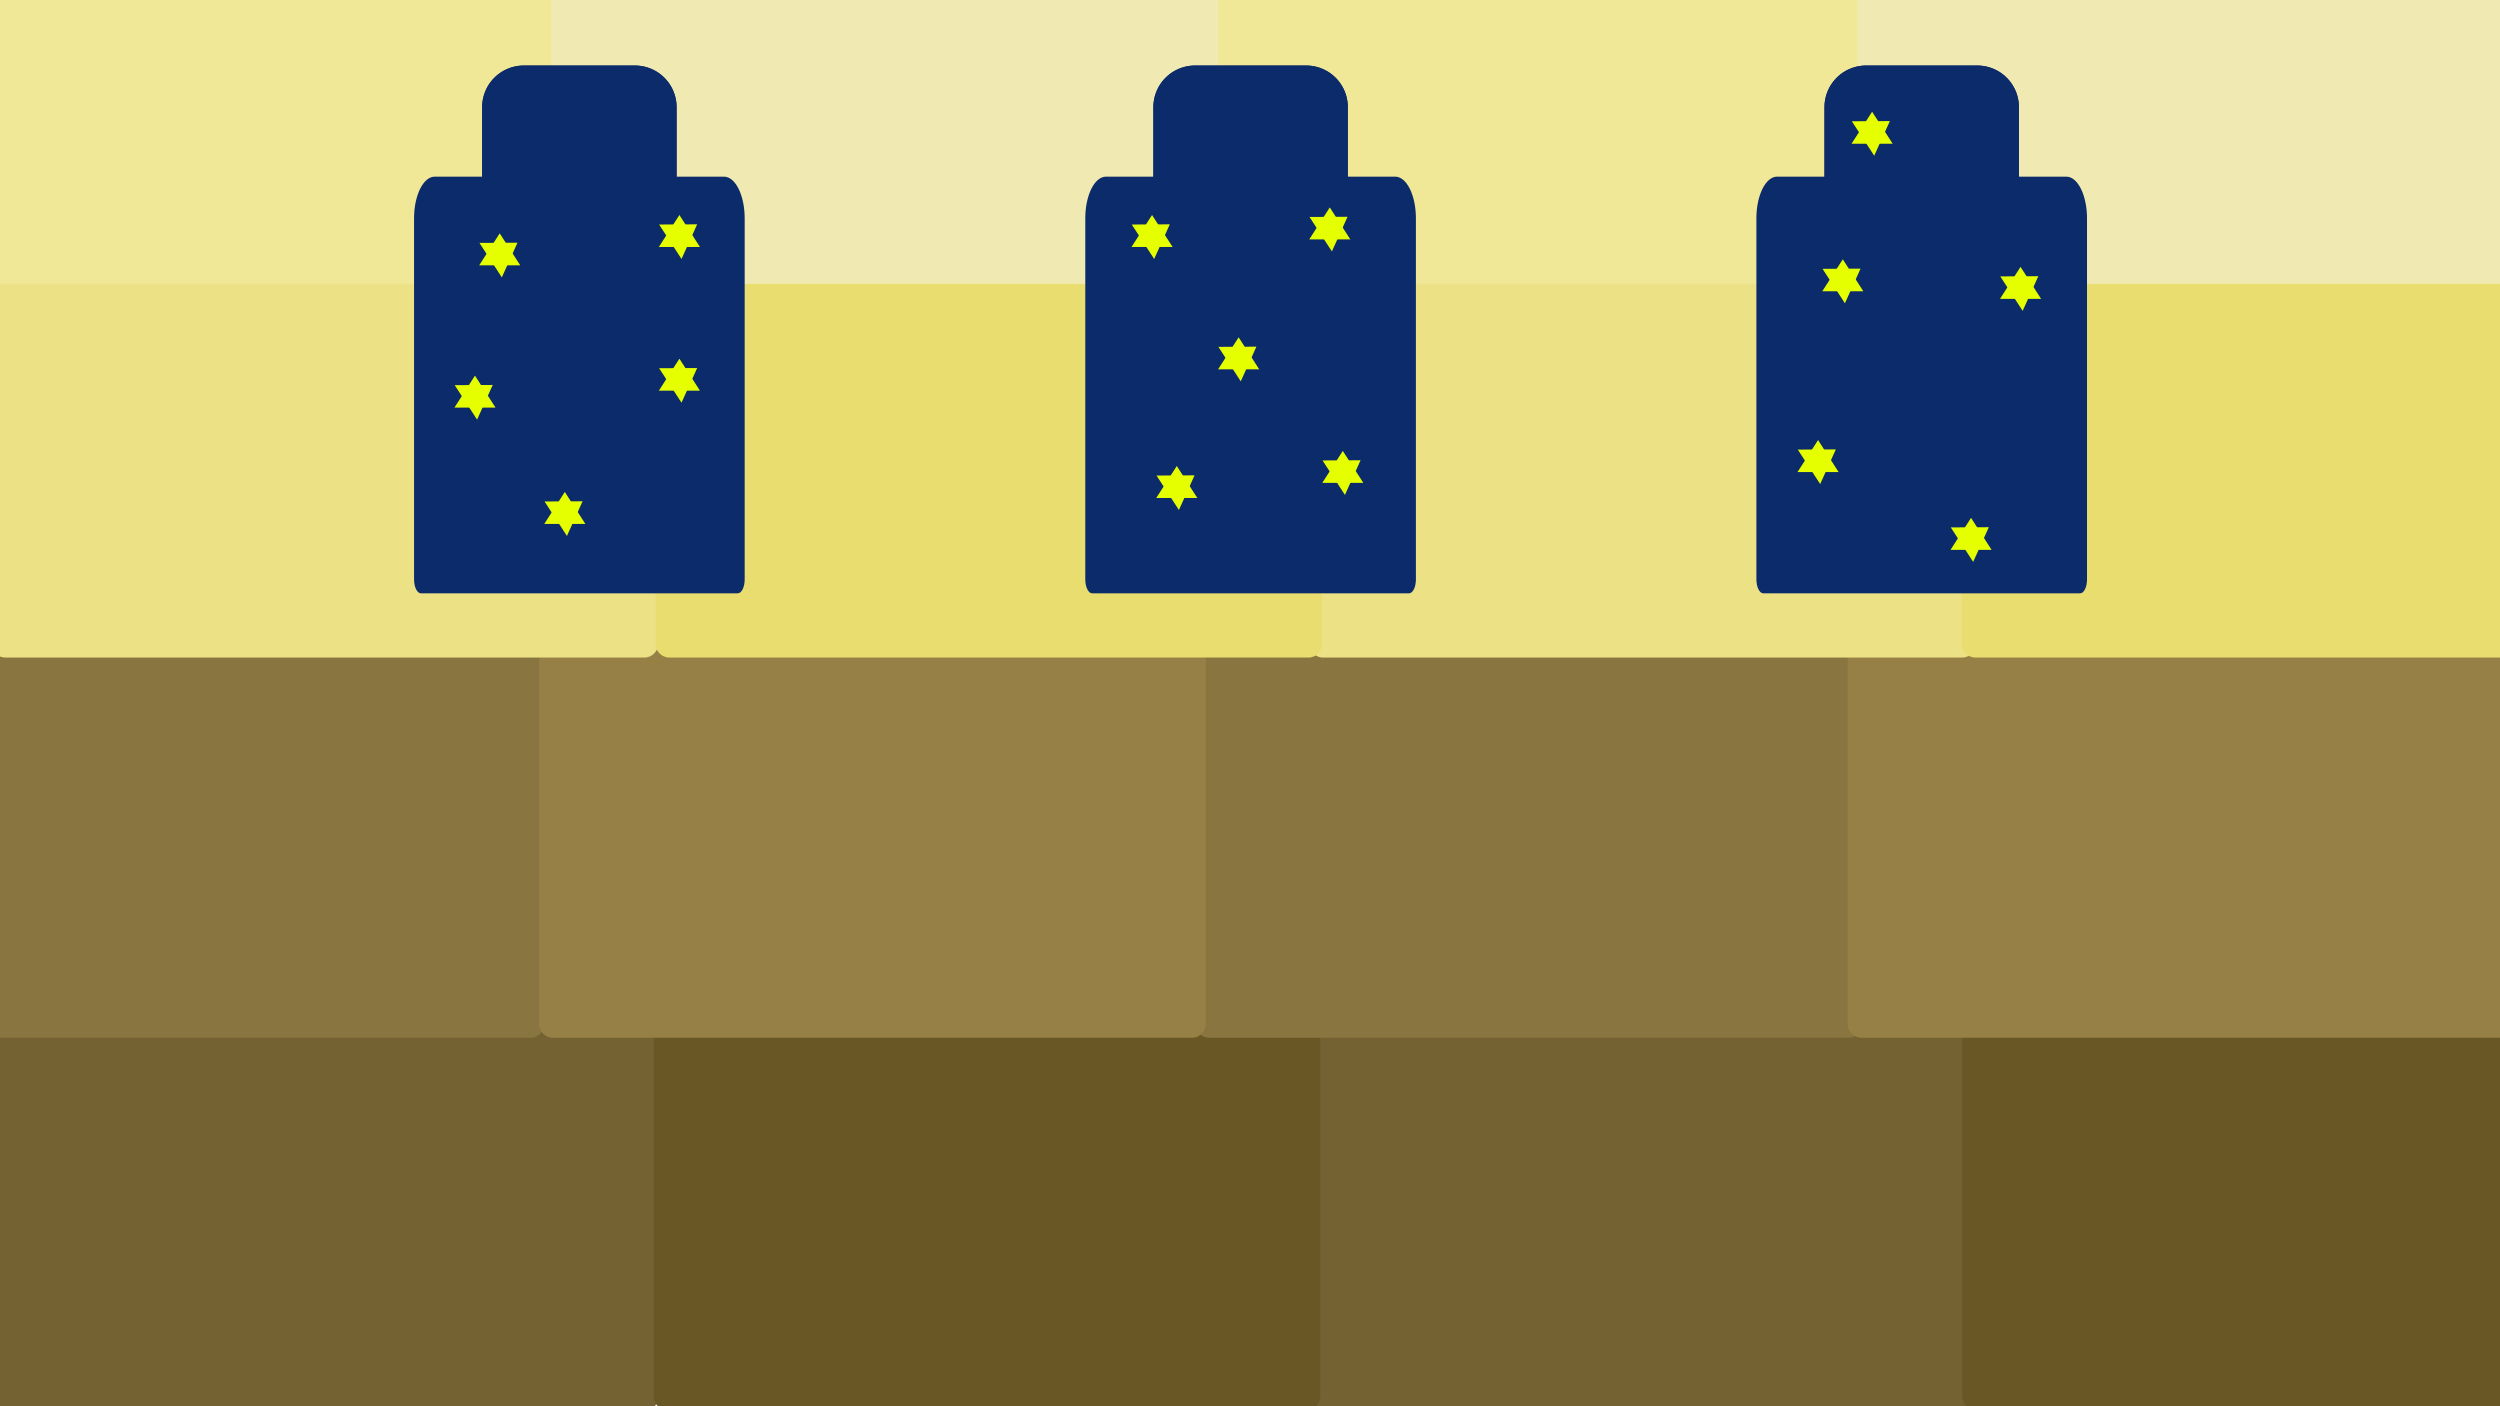 <svg xmlns="http://www.w3.org/2000/svg" xmlns:xlink="http://www.w3.org/1999/xlink" width="1920" height="1080" viewBox="0 0 1920 1080">
  <rect x="0" y="0" width="1920" height="1080" fill="#333333" stroke="none"/>
  <defs>
    <clipPath id="clip-cssDefaultIntermediar">
      <rect width="1920" height="1080"/>
    </clipPath>
  </defs>
  <g id="cssDefaultIntermediar" clip-path="url(#clip-cssDefaultIntermediar)">
    <rect width="1920" height="1080" fill="#fff"/>
    <g id="lego_1_" data-name="lego (1)" transform="translate(-6.001 624.333)">
      <g id="Group_1" data-name="Group 1">
        <path id="Path_1" data-name="Path 1" d="M181.333,53.333H96a32,32,0,0,0-32,32v64A10.667,10.667,0,0,0,74.667,160h128a10.667,10.667,0,0,0,10.667-10.667v-64A32,32,0,0,0,181.333,53.333Z" fill="#746232"/>
        <path id="Path_2" data-name="Path 2" d="M416,53.333H330.667a32,32,0,0,0-32,32v64A10.667,10.667,0,0,0,309.334,160h128A10.667,10.667,0,0,0,448,149.333v-64A32,32,0,0,0,416,53.333Z" fill="#746232"/>
      </g>
      <path id="Path_3" data-name="Path 3" d="M480,138.667H32a32,32,0,0,0-32,32V448a10.667,10.667,0,0,0,10.667,10.667H501.334A10.667,10.667,0,0,0,512,448V170.667A32,32,0,0,0,480,138.667Z" fill="#746232"/>
    </g>
    <g id="lego_1_2" data-name="lego (1)" transform="translate(1005.999 624.333)">
      <g id="Group_1-2" data-name="Group 1">
        <path id="Path_1-2" data-name="Path 1" d="M181.333,53.333H96a32,32,0,0,0-32,32v64A10.667,10.667,0,0,0,74.667,160h128a10.667,10.667,0,0,0,10.667-10.667v-64A32,32,0,0,0,181.333,53.333Z" fill="#746232"/>
        <path id="Path_2-2" data-name="Path 2" d="M416,53.333H330.667a32,32,0,0,0-32,32v64A10.667,10.667,0,0,0,309.334,160h128A10.667,10.667,0,0,0,448,149.333v-64A32,32,0,0,0,416,53.333Z" fill="#746232"/>
      </g>
      <path id="Path_3-2" data-name="Path 3" d="M480,138.667H32a32,32,0,0,0-32,32V448a10.667,10.667,0,0,0,10.667,10.667H501.334A10.667,10.667,0,0,0,512,448V170.667A32,32,0,0,0,480,138.667Z" fill="#746232"/>
    </g>
    <g id="lego_1_3" data-name="lego (1)" transform="translate(-94.002 338.333)">
      <g id="Group_1-3" data-name="Group 1">
        <path id="Path_1-3" data-name="Path 1" d="M181.333,53.333H96a32,32,0,0,0-32,32v64A10.667,10.667,0,0,0,74.667,160h128a10.667,10.667,0,0,0,10.667-10.667v-64A32,32,0,0,0,181.333,53.333Z" fill="#89753f"/>
        <path id="Path_2-3" data-name="Path 2" d="M416,53.333H330.667a32,32,0,0,0-32,32v64A10.667,10.667,0,0,0,309.334,160h128A10.667,10.667,0,0,0,448,149.333v-64A32,32,0,0,0,416,53.333Z" fill="#89753f"/>
      </g>
      <path id="Path_3-3" data-name="Path 3" d="M480,138.667H32a32,32,0,0,0-32,32V448a10.667,10.667,0,0,0,10.667,10.667H501.334A10.667,10.667,0,0,0,512,448V170.667A32,32,0,0,0,480,138.667Z" fill="#89753f"/>
    </g>
    <g id="lego_1_4" data-name="lego (1)" transform="translate(502 624.333)">
      <g id="Group_1-4" data-name="Group 1">
        <path id="Path_1-4" data-name="Path 1" d="M181.333,53.333H96a32,32,0,0,0-32,32v64A10.667,10.667,0,0,0,74.667,160h128a10.667,10.667,0,0,0,10.667-10.667v-64A32,32,0,0,0,181.333,53.333Z" fill="#695726"/>
        <path id="Path_2-4" data-name="Path 2" d="M416,53.333H330.667a32,32,0,0,0-32,32v64A10.667,10.667,0,0,0,309.334,160h128A10.667,10.667,0,0,0,448,149.333v-64A32,32,0,0,0,416,53.333Z" fill="#695726"/>
      </g>
      <path id="Path_3-4" data-name="Path 3" d="M480,138.667H32a32,32,0,0,0-32,32V448a10.667,10.667,0,0,0,10.667,10.667H501.334A10.667,10.667,0,0,0,512,448V170.667A32,32,0,0,0,480,138.667Z" fill="#695726"/>
    </g>
    <g id="lego_1_5" data-name="lego (1)" transform="translate(917.998 338.333)">
      <g id="Group_1-5" data-name="Group 1">
        <path id="Path_1-5" data-name="Path 1" d="M181.333,53.333H96a32,32,0,0,0-32,32v64A10.667,10.667,0,0,0,74.667,160h128a10.667,10.667,0,0,0,10.667-10.667v-64A32,32,0,0,0,181.333,53.333Z" fill="#89753f"/>
        <path id="Path_2-5" data-name="Path 2" d="M416,53.333H330.667a32,32,0,0,0-32,32v64A10.667,10.667,0,0,0,309.334,160h128A10.667,10.667,0,0,0,448,149.333v-64A32,32,0,0,0,416,53.333Z" fill="#89753f"/>
      </g>
      <path id="Path_3-5" data-name="Path 3" d="M480,138.667H32a32,32,0,0,0-32,32V448a10.667,10.667,0,0,0,10.667,10.667H501.334A10.667,10.667,0,0,0,512,448V170.667A32,32,0,0,0,480,138.667Z" fill="#89753f"/>
    </g>
    <g id="lego_1_6" data-name="lego (1)" transform="translate(1507 624.333)">
      <g id="Group_1-6" data-name="Group 1">
        <path id="Path_1-6" data-name="Path 1" d="M181.333,53.333H96a32,32,0,0,0-32,32v64A10.667,10.667,0,0,0,74.667,160h128a10.667,10.667,0,0,0,10.667-10.667v-64A32,32,0,0,0,181.333,53.333Z" fill="#695726"/>
        <path id="Path_2-6" data-name="Path 2" d="M416,53.333H330.667a32,32,0,0,0-32,32v64A10.667,10.667,0,0,0,309.334,160h128A10.667,10.667,0,0,0,448,149.333v-64A32,32,0,0,0,416,53.333Z" fill="#695726"/>
      </g>
      <path id="Path_3-6" data-name="Path 3" d="M480,138.667H32a32,32,0,0,0-32,32V448a10.667,10.667,0,0,0,10.667,10.667H501.334A10.667,10.667,0,0,0,512,448V170.667A32,32,0,0,0,480,138.667Z" fill="#695726"/>
    </g>
    <g id="lego_1_7" data-name="lego (1)" transform="translate(413.999 338.333)">
      <g id="Group_1-7" data-name="Group 1">
        <path id="Path_1-7" data-name="Path 1" d="M181.333,53.333H96a32,32,0,0,0-32,32v64A10.667,10.667,0,0,0,74.667,160h128a10.667,10.667,0,0,0,10.667-10.667v-64A32,32,0,0,0,181.333,53.333Z" fill="#968046"/>
        <path id="Path_2-7" data-name="Path 2" d="M416,53.333H330.667a32,32,0,0,0-32,32v64A10.667,10.667,0,0,0,309.334,160h128A10.667,10.667,0,0,0,448,149.333v-64A32,32,0,0,0,416,53.333Z" fill="#968046"/>
      </g>
      <path id="Path_3-7" data-name="Path 3" d="M480,138.667H32a32,32,0,0,0-32,32V448a10.667,10.667,0,0,0,10.667,10.667H501.334A10.667,10.667,0,0,0,512,448V170.667A32,32,0,0,0,480,138.667Z" fill="#968046"/>
    </g>
    <g id="lego_1_8" data-name="lego (1)" transform="translate(1418.999 338.333)">
      <g id="Group_1-8" data-name="Group 1">
        <path id="Path_1-8" data-name="Path 1" d="M181.333,53.333H96a32,32,0,0,0-32,32v64A10.667,10.667,0,0,0,74.667,160h128a10.667,10.667,0,0,0,10.667-10.667v-64A32,32,0,0,0,181.333,53.333Z" fill="#968046"/>
        <path id="Path_2-8" data-name="Path 2" d="M416,53.333H330.667a32,32,0,0,0-32,32v64A10.667,10.667,0,0,0,309.334,160h128A10.667,10.667,0,0,0,448,149.333v-64A32,32,0,0,0,416,53.333Z" fill="#968046"/>
      </g>
      <path id="Path_3-8" data-name="Path 3" d="M480,138.667H32a32,32,0,0,0-32,32V448a10.667,10.667,0,0,0,10.667,10.667H501.334A10.667,10.667,0,0,0,512,448V170.667A32,32,0,0,0,480,138.667Z" fill="#968046"/>
    </g>
    <g id="lego_1_9" data-name="lego (1)" transform="translate(-6.502 46.333)">
      <g id="Group_1-9" data-name="Group 1">
        <path id="Path_1-9" data-name="Path 1" d="M181.333,53.333H96a32,32,0,0,0-32,32v64A10.667,10.667,0,0,0,74.667,160h128a10.667,10.667,0,0,0,10.667-10.667v-64A32,32,0,0,0,181.333,53.333Z" fill="#ece285"/>
        <path id="Path_2-9" data-name="Path 2" d="M416,53.333H330.667a32,32,0,0,0-32,32v64A10.667,10.667,0,0,0,309.334,160h128A10.667,10.667,0,0,0,448,149.333v-64A32,32,0,0,0,416,53.333Z" fill="#ece285"/>
      </g>
      <path id="Path_3-9" data-name="Path 3" d="M480,138.667H32a32,32,0,0,0-32,32V448a10.667,10.667,0,0,0,10.667,10.667H501.334A10.667,10.667,0,0,0,512,448V170.667A32,32,0,0,0,480,138.667Z" fill="#ece285"/>
    </g>
    <g id="lego_1_10" data-name="lego (1)" transform="translate(1005.498 46.333)">
      <g id="Group_1-10" data-name="Group 1">
        <path id="Path_1-10" data-name="Path 1" d="M181.333,53.333H96a32,32,0,0,0-32,32v64A10.667,10.667,0,0,0,74.667,160h128a10.667,10.667,0,0,0,10.667-10.667v-64A32,32,0,0,0,181.333,53.333Z" fill="#ece285"/>
        <path id="Path_2-10" data-name="Path 2" d="M416,53.333H330.667a32,32,0,0,0-32,32v64A10.667,10.667,0,0,0,309.334,160h128A10.667,10.667,0,0,0,448,149.333v-64A32,32,0,0,0,416,53.333Z" fill="#ece285"/>
      </g>
      <path id="Path_3-10" data-name="Path 3" d="M480,138.667H32a32,32,0,0,0-32,32V448a10.667,10.667,0,0,0,10.667,10.667H501.334A10.667,10.667,0,0,0,512,448V170.667A32,32,0,0,0,480,138.667Z" fill="#ece285"/>
    </g>
    <g id="lego_1_11" data-name="lego (1)" transform="translate(503.499 46.333)">
      <g id="Group_1-11" data-name="Group 1">
        <path id="Path_1-11" data-name="Path 1" d="M181.333,53.333H96a32,32,0,0,0-32,32v64A10.667,10.667,0,0,0,74.667,160h128a10.667,10.667,0,0,0,10.667-10.667v-64A32,32,0,0,0,181.333,53.333Z" fill="#e9dd6f"/>
        <path id="Path_2-11" data-name="Path 2" d="M416,53.333H330.667a32,32,0,0,0-32,32v64A10.667,10.667,0,0,0,309.334,160h128A10.667,10.667,0,0,0,448,149.333v-64A32,32,0,0,0,416,53.333Z" fill="#e9dd6f"/>
      </g>
      <path id="Path_3-11" data-name="Path 3" d="M480,138.667H32a32,32,0,0,0-32,32V448a10.667,10.667,0,0,0,10.667,10.667H501.334A10.667,10.667,0,0,0,512,448V170.667A32,32,0,0,0,480,138.667Z" fill="#e9dd6f"/>
    </g>
    <g id="lego_1_12" data-name="lego (1)" transform="translate(1506.499 46.333)">
      <g id="Group_1-12" data-name="Group 1">
        <path id="Path_1-12" data-name="Path 1" d="M181.333,53.333H96a32,32,0,0,0-32,32v64A10.667,10.667,0,0,0,74.667,160h128a10.667,10.667,0,0,0,10.667-10.667v-64A32,32,0,0,0,181.333,53.333Z" fill="#e9dd6f"/>
        <path id="Path_2-12" data-name="Path 2" d="M416,53.333H330.667a32,32,0,0,0-32,32v64A10.667,10.667,0,0,0,309.334,160h128A10.667,10.667,0,0,0,448,149.333v-64A32,32,0,0,0,416,53.333Z" fill="#e9dd6f"/>
      </g>
      <path id="Path_3-12" data-name="Path 3" d="M480,138.667H32a32,32,0,0,0-32,32V448a10.667,10.667,0,0,0,10.667,10.667H501.334A10.667,10.667,0,0,0,512,448V170.667A32,32,0,0,0,480,138.667Z" fill="#e9dd6f"/>
    </g>
    <g id="lego_1_13" data-name="lego (1)" transform="translate(-86.501 -240.667)">
      <g id="Group_1-13" data-name="Group 1">
        <path id="Path_1-13" data-name="Path 1" d="M181.333,53.333H96a32,32,0,0,0-32,32v64A10.667,10.667,0,0,0,74.667,160h128a10.667,10.667,0,0,0,10.667-10.667v-64A32,32,0,0,0,181.333,53.333Z" fill="#f0e797"/>
        <path id="Path_2-13" data-name="Path 2" d="M416,53.333H330.667a32,32,0,0,0-32,32v64A10.667,10.667,0,0,0,309.334,160h128A10.667,10.667,0,0,0,448,149.333v-64A32,32,0,0,0,416,53.333Z" fill="#f0e797"/>
      </g>
      <path id="Path_3-13" data-name="Path 3" d="M480,138.667H32a32,32,0,0,0-32,32V448a10.667,10.667,0,0,0,10.667,10.667H501.334A10.667,10.667,0,0,0,512,448V170.667A32,32,0,0,0,480,138.667Z" fill="#f0e797"/>
    </g>
    <g id="lego_1_14" data-name="lego (1)" transform="translate(925.499 -240.667)">
      <g id="Group_1-14" data-name="Group 1">
        <path id="Path_1-14" data-name="Path 1" d="M181.333,53.333H96a32,32,0,0,0-32,32v64A10.667,10.667,0,0,0,74.667,160h128a10.667,10.667,0,0,0,10.667-10.667v-64A32,32,0,0,0,181.333,53.333Z" fill="#f0e797"/>
        <path id="Path_2-14" data-name="Path 2" d="M416,53.333H330.667a32,32,0,0,0-32,32v64A10.667,10.667,0,0,0,309.334,160h128A10.667,10.667,0,0,0,448,149.333v-64A32,32,0,0,0,416,53.333Z" fill="#f0e797"/>
      </g>
      <path id="Path_3-14" data-name="Path 3" d="M480,138.667H32a32,32,0,0,0-32,32V448a10.667,10.667,0,0,0,10.667,10.667H501.334A10.667,10.667,0,0,0,512,448V170.667A32,32,0,0,0,480,138.667Z" fill="#f0e797"/>
    </g>
    <g id="lego_1_15" data-name="lego (1)" transform="translate(423.5 -240.667)">
      <g id="Group_1-15" data-name="Group 1">
        <path id="Path_1-15" data-name="Path 1" d="M181.333,53.333H96a32,32,0,0,0-32,32v64A10.667,10.667,0,0,0,74.667,160h128a10.667,10.667,0,0,0,10.667-10.667v-64A32,32,0,0,0,181.333,53.333Z" fill="#f0eab2"/>
        <path id="Path_2-15" data-name="Path 2" d="M416,53.333H330.667a32,32,0,0,0-32,32v64A10.667,10.667,0,0,0,309.334,160h128A10.667,10.667,0,0,0,448,149.333v-64A32,32,0,0,0,416,53.333Z" fill="#f0eab2"/>
      </g>
      <path id="Path_3-15" data-name="Path 3" d="M480,138.667H32a32,32,0,0,0-32,32V448a10.667,10.667,0,0,0,10.667,10.667H501.334A10.667,10.667,0,0,0,512,448V170.667A32,32,0,0,0,480,138.667Z" fill="#f0eab2"/>
    </g>
    <g id="lego_1_16" data-name="lego (1)" transform="translate(1426.5 -240.667)">
      <g id="Group_1-16" data-name="Group 1">
        <path id="Path_1-16" data-name="Path 1" d="M181.333,53.333H96a32,32,0,0,0-32,32v64A10.667,10.667,0,0,0,74.667,160h128a10.667,10.667,0,0,0,10.667-10.667v-64A32,32,0,0,0,181.333,53.333Z" fill="#f0eab2"/>
        <path id="Path_2-16" data-name="Path 2" d="M416,53.333H330.667a32,32,0,0,0-32,32v64A10.667,10.667,0,0,0,309.334,160h128A10.667,10.667,0,0,0,448,149.333v-64A32,32,0,0,0,416,53.333Z" fill="#f0eab2"/>
      </g>
      <path id="Path_3-16" data-name="Path 3" d="M480,138.667H32a32,32,0,0,0-32,32V448a10.667,10.667,0,0,0,10.667,10.667H501.334A10.667,10.667,0,0,0,512,448V170.667A32,32,0,0,0,480,138.667Z" fill="#f0eab2"/>
    </g>
    <g id="lego_1_17" data-name="lego (1)" transform="translate(318 -3)">
      <g id="Group_1-17" data-name="Group 1" transform="translate(64 53.333)">
        <path id="Path_1-17" data-name="Path 1" d="M181.333,53.333H96a32,32,0,0,0-32,32v64A10.667,10.667,0,0,0,74.667,160h128a10.667,10.667,0,0,0,10.667-10.667v-64A32,32,0,0,0,181.333,53.333Z" transform="translate(-75.71 -53.333)" fill="#0b2b6a"/>
        <path id="Path_2-17" data-name="Path 2" d="M416,53.333H330.667a32,32,0,0,0-32,32v64A10.667,10.667,0,0,0,309.334,160h128A10.667,10.667,0,0,0,448,149.333v-64A32,32,0,0,0,416,53.333Z" transform="translate(-310.377 -53.333)" fill="#0b2b6a"/>
      </g>
      <path id="Path_3-17" data-name="Path 3" d="M238.044,138.667H15.87c-8.764,0-15.87,14.327-15.87,32V448c0,5.891,2.369,10.667,5.29,10.667H248.624c2.921,0,5.29-4.776,5.29-10.667V170.667C253.914,152.994,246.808,138.667,238.044,138.667Z" fill="#0b2b6a"/>
    </g>
    <g id="lego_1_18" data-name="lego (1)" transform="translate(833.5 -3)">
      <g id="Group_1-18" data-name="Group 1" transform="translate(64 53.333)">
        <path id="Path_1-18" data-name="Path 1" d="M181.333,53.333H96a32,32,0,0,0-32,32v64A10.667,10.667,0,0,0,74.667,160h128a10.667,10.667,0,0,0,10.667-10.667v-64A32,32,0,0,0,181.333,53.333Z" transform="translate(-75.71 -53.333)" fill="#0b2b6a"/>
        <path id="Path_2-18" data-name="Path 2" d="M416,53.333H330.667a32,32,0,0,0-32,32v64A10.667,10.667,0,0,0,309.334,160h128A10.667,10.667,0,0,0,448,149.333v-64A32,32,0,0,0,416,53.333Z" transform="translate(-310.377 -53.333)" fill="#0b2b6a"/>
      </g>
      <path id="Path_3-18" data-name="Path 3" d="M238.044,138.667H15.87c-8.764,0-15.87,14.327-15.87,32V448c0,5.891,2.369,10.667,5.29,10.667H248.624c2.921,0,5.29-4.776,5.29-10.667V170.667C253.914,152.994,246.808,138.667,238.044,138.667Z" fill="#0b2b6a"/>
    </g>
    <g id="lego_1_19" data-name="lego (1)" transform="translate(1348.914 -3)">
      <g id="Group_1-19" data-name="Group 1" transform="translate(64 53.333)">
        <path id="Path_1-19" data-name="Path 1" d="M181.333,53.333H96a32,32,0,0,0-32,32v64A10.667,10.667,0,0,0,74.667,160h128a10.667,10.667,0,0,0,10.667-10.667v-64A32,32,0,0,0,181.333,53.333Z" transform="translate(-75.71 -53.333)" fill="#0b2b6a"/>
        <path id="Path_2-19" data-name="Path 2" d="M416,53.333H330.667a32,32,0,0,0-32,32v64A10.667,10.667,0,0,0,309.334,160h128A10.667,10.667,0,0,0,448,149.333v-64A32,32,0,0,0,416,53.333Z" transform="translate(-310.377 -53.333)" fill="#0b2b6a"/>
      </g>
      <path id="Path_3-19" data-name="Path 3" d="M238.044,138.667H15.87c-8.764,0-15.87,14.327-15.87,32V448c0,5.891,2.369,10.667,5.29,10.667H248.624c2.921,0,5.29-4.776,5.29-10.667V170.667C253.914,152.994,246.808,138.667,238.044,138.667Z" fill="#0b2b6a"/>
    </g>
    <g id="Group_18" data-name="Group 18" transform="translate(387 -106.06)">
      <path id="Polygon_1" data-name="Polygon 1" d="M15.775,0,31.551,24.565H0Z" transform="translate(119 271.17)" fill="#e6ff00"/>
      <path id="Polygon_2" data-name="Polygon 2" d="M15.775,0,31.551,24.565H0Z" transform="matrix(0.545, 0.839, -0.839, 0.545, 139.818, 265.11)" fill="#e6ff00"/>
    </g>
    <g id="Group_19" data-name="Group 19" transform="translate(229.999 17.303)">
      <path id="Polygon_1-2" data-name="Polygon 1" d="M15.775,0,31.551,24.565H0Z" transform="translate(119 271.17)" fill="#e6ff00"/>
      <path id="Polygon_2-2" data-name="Polygon 2" d="M15.775,0,31.551,24.565H0Z" transform="matrix(0.545, 0.839, -0.839, 0.545, 139.818, 265.11)" fill="#e6ff00"/>
    </g>
    <g id="Group_20" data-name="Group 20" transform="translate(387 4.303)">
      <path id="Polygon_1-3" data-name="Polygon 1" d="M15.775,0,31.551,24.565H0Z" transform="translate(119 271.17)" fill="#e6ff00"/>
      <path id="Polygon_2-3" data-name="Polygon 2" d="M15.775,0,31.551,24.565H0Z" transform="matrix(0.545, 0.839, -0.839, 0.545, 139.818, 265.11)" fill="#e6ff00"/>
    </g>
    <g id="Group_21" data-name="Group 21" transform="translate(249 -91.95)">
      <path id="Polygon_1-4" data-name="Polygon 1" d="M15.775,0,31.551,24.565H0Z" transform="translate(119 271.17)" fill="#e6ff00"/>
      <path id="Polygon_2-4" data-name="Polygon 2" d="M15.775,0,31.551,24.565H0Z" transform="matrix(0.545, 0.839, -0.839, 0.545, 139.818, 265.11)" fill="#e6ff00"/>
    </g>
    <g id="Group_23" data-name="Group 23" transform="translate(886.498 -111.87)">
      <path id="Polygon_1-5" data-name="Polygon 1" d="M15.775,0,31.551,24.565H0Z" transform="translate(119 271.17)" fill="#e6ff00"/>
      <path id="Polygon_2-5" data-name="Polygon 2" d="M15.775,0,31.551,24.565H0Z" transform="matrix(0.545, 0.839, -0.839, 0.545, 139.818, 265.11)" fill="#e6ff00"/>
    </g>
    <g id="Group_25" data-name="Group 25" transform="translate(896.5 75.13)">
      <path id="Polygon_1-6" data-name="Polygon 1" d="M15.775,0,31.551,24.565H0Z" transform="translate(119 271.17)" fill="#e6ff00"/>
      <path id="Polygon_2-6" data-name="Polygon 2" d="M15.775,0,31.551,24.565H0Z" transform="matrix(0.545, 0.839, -0.839, 0.545, 139.818, 265.11)" fill="#e6ff00"/>
    </g>
    <g id="Group_26" data-name="Group 26" transform="translate(749.996 -106.06)">
      <path id="Polygon_1-7" data-name="Polygon 1" d="M15.775,0,31.551,24.565H0Z" transform="translate(119 271.17)" fill="#e6ff00"/>
      <path id="Polygon_2-7" data-name="Polygon 2" d="M15.775,0,31.551,24.565H0Z" transform="matrix(0.545, 0.839, -0.839, 0.545, 139.818, 265.11)" fill="#e6ff00"/>
    </g>
    <g id="Group_27" data-name="Group 27" transform="translate(1302.999 -185.364)">
      <path id="Polygon_1-8" data-name="Polygon 1" d="M15.775,0,31.551,24.565H0Z" transform="translate(119 271.17)" fill="#e6ff00"/>
      <path id="Polygon_2-8" data-name="Polygon 2" d="M15.775,0,31.551,24.565H0Z" transform="matrix(0.545, 0.839, -0.839, 0.545, 139.818, 265.11)" fill="#e6ff00"/>
    </g>
    <g id="Group_29" data-name="Group 29" transform="translate(1261.496 66.796)">
      <path id="Polygon_1-9" data-name="Polygon 1" d="M15.775,0,31.551,24.565H0Z" transform="translate(119 271.17)" fill="#e6ff00"/>
      <path id="Polygon_2-9" data-name="Polygon 2" d="M15.775,0,31.551,24.565H0Z" transform="matrix(0.545, 0.839, -0.839, 0.545, 139.818, 265.11)" fill="#e6ff00"/>
    </g>
    <g id="Group_31" data-name="Group 31" transform="translate(1280.498 -72.03)">
      <path id="Polygon_1-10" data-name="Polygon 1" d="M15.775,0,31.551,24.565H0Z" transform="translate(119 271.17)" fill="#e6ff00"/>
      <path id="Polygon_2-10" data-name="Polygon 2" d="M15.775,0,31.551,24.565H0Z" transform="matrix(0.545, 0.839, -0.839, 0.545, 139.818, 265.11)" fill="#e6ff00"/>
    </g>
    <g id="Group_32" data-name="Group 32" transform="translate(1378.997 126.556)">
      <path id="Polygon_1-11" data-name="Polygon 1" d="M15.775,0,31.551,24.565H0Z" transform="translate(119 271.17)" fill="#e6ff00"/>
      <path id="Polygon_2-11" data-name="Polygon 2" d="M15.775,0,31.551,24.565H0Z" transform="matrix(0.545, 0.839, -0.839, 0.545, 139.818, 265.11)" fill="#e6ff00"/>
    </g>
    <g id="Group_30" data-name="Group 30" transform="translate(1417 -66.22)">
      <path id="Polygon_1-12" data-name="Polygon 1" d="M15.775,0,31.551,24.565H0Z" transform="translate(119 271.17)" fill="#e6ff00"/>
      <path id="Polygon_2-12" data-name="Polygon 2" d="M15.775,0,31.551,24.565H0Z" transform="matrix(0.545, 0.839, -0.839, 0.545, 139.818, 265.11)" fill="#e6ff00"/>
    </g>
    <g id="Group_28" data-name="Group 28" transform="translate(816.501 -12.11)">
      <path id="Polygon_1-13" data-name="Polygon 1" d="M15.775,0,31.551,24.565H0Z" transform="translate(119 271.17)" fill="#e6ff00"/>
      <path id="Polygon_2-13" data-name="Polygon 2" d="M15.775,0,31.551,24.565H0Z" transform="matrix(0.545, 0.839, -0.839, 0.545, 139.818, 265.11)" fill="#e6ff00"/>
    </g>
    <g id="Group_24" data-name="Group 24" transform="translate(768.998 86.716)">
      <path id="Polygon_1-14" data-name="Polygon 1" d="M15.775,0,31.551,24.565H0Z" transform="translate(119 271.17)" fill="#e6ff00"/>
      <path id="Polygon_2-14" data-name="Polygon 2" d="M15.775,0,31.551,24.565H0Z" transform="matrix(0.545, 0.839, -0.839, 0.545, 139.818, 265.11)" fill="#e6ff00"/>
    </g>
    <g id="Group_22" data-name="Group 22" transform="translate(298.999 106.636)">
      <path id="Polygon_1-15" data-name="Polygon 1" d="M15.775,0,31.551,24.565H0Z" transform="translate(119 271.17)" fill="#e6ff00"/>
      <path id="Polygon_2-15" data-name="Polygon 2" d="M15.775,0,31.551,24.565H0Z" transform="matrix(0.545, 0.839, -0.839, 0.545, 139.818, 265.11)" fill="#e6ff00"/>
    </g>
  </g>
</svg>
